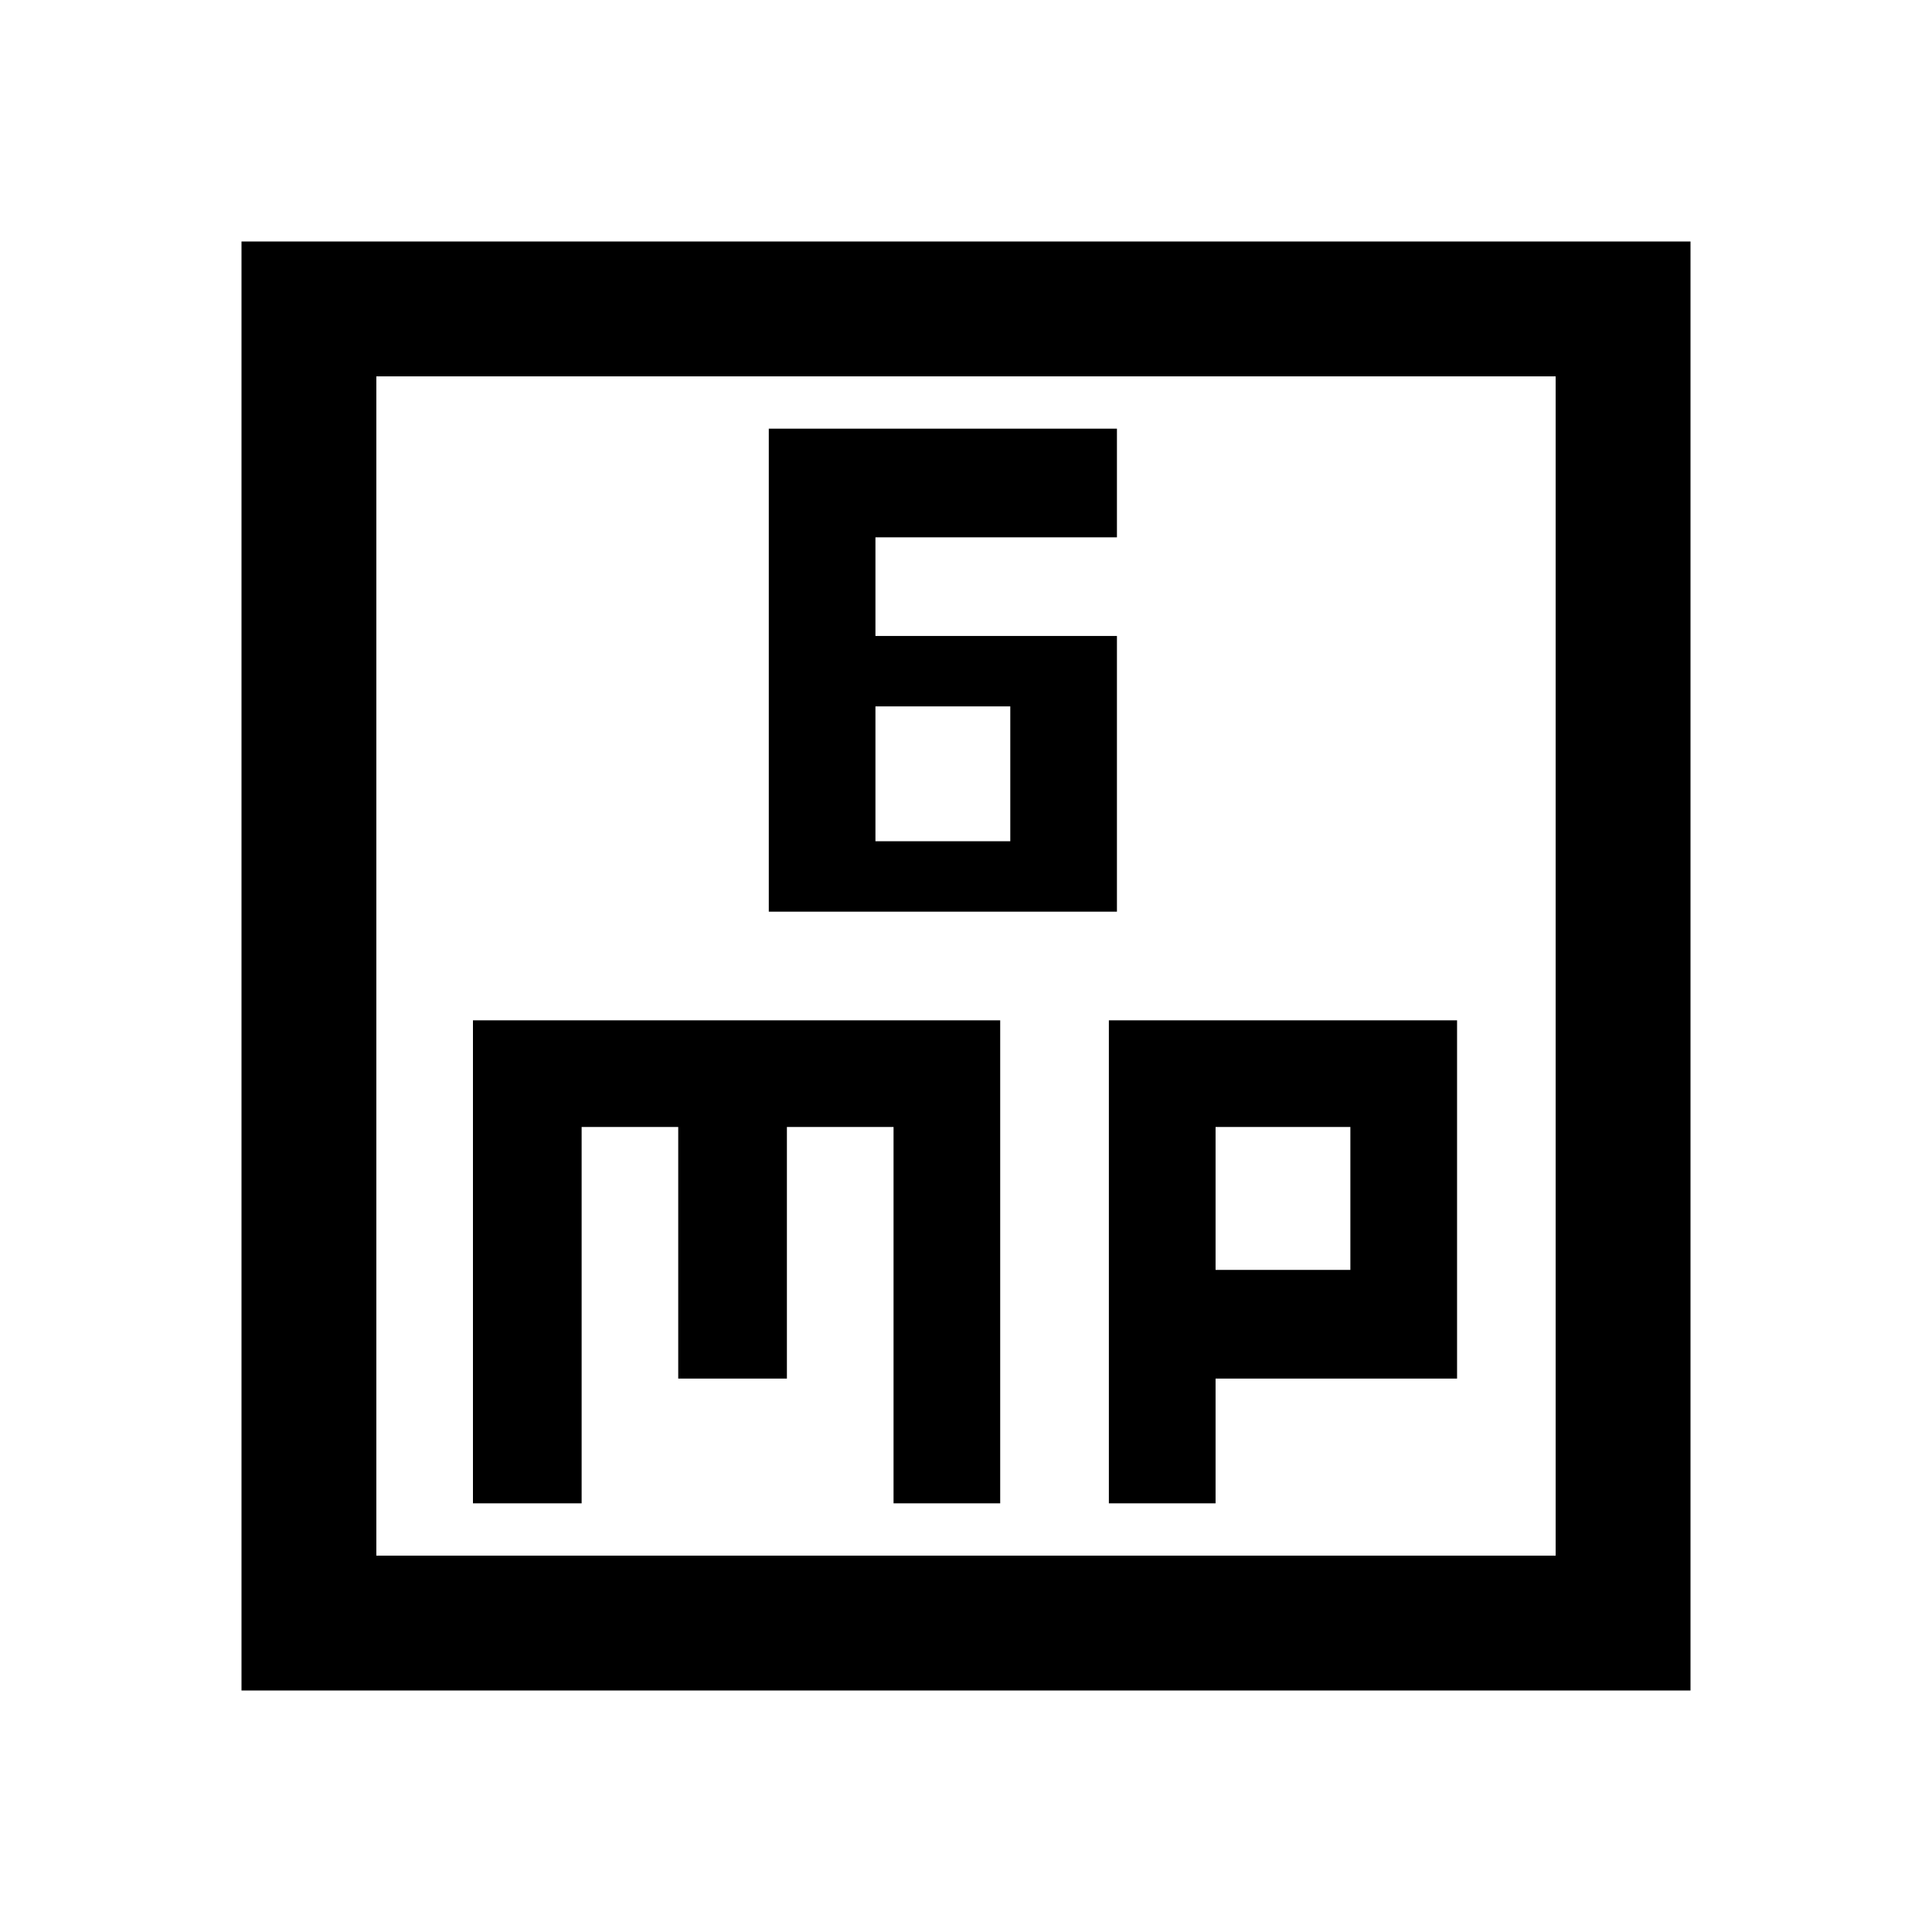 <svg xmlns="http://www.w3.org/2000/svg" height="40" width="40"><path d="M15.917 18.875H23.125V13.167H18.125V11.125H23.125V8.875H15.917ZM18.125 17.417V14.625H20.917V17.417ZM5 35V5H35V35ZM7.792 32.208H32.208V7.792H7.792ZM9.792 31.125H12.042V23.333H14.042V28.542H16.292V23.333H18.5V31.125H20.708V21.125H9.792ZM22.958 31.125H25.167V28.542H30.167V21.125H22.958ZM25.167 23.333H27.958V26.292H25.167ZM7.792 7.792V32.208Z"/></svg>